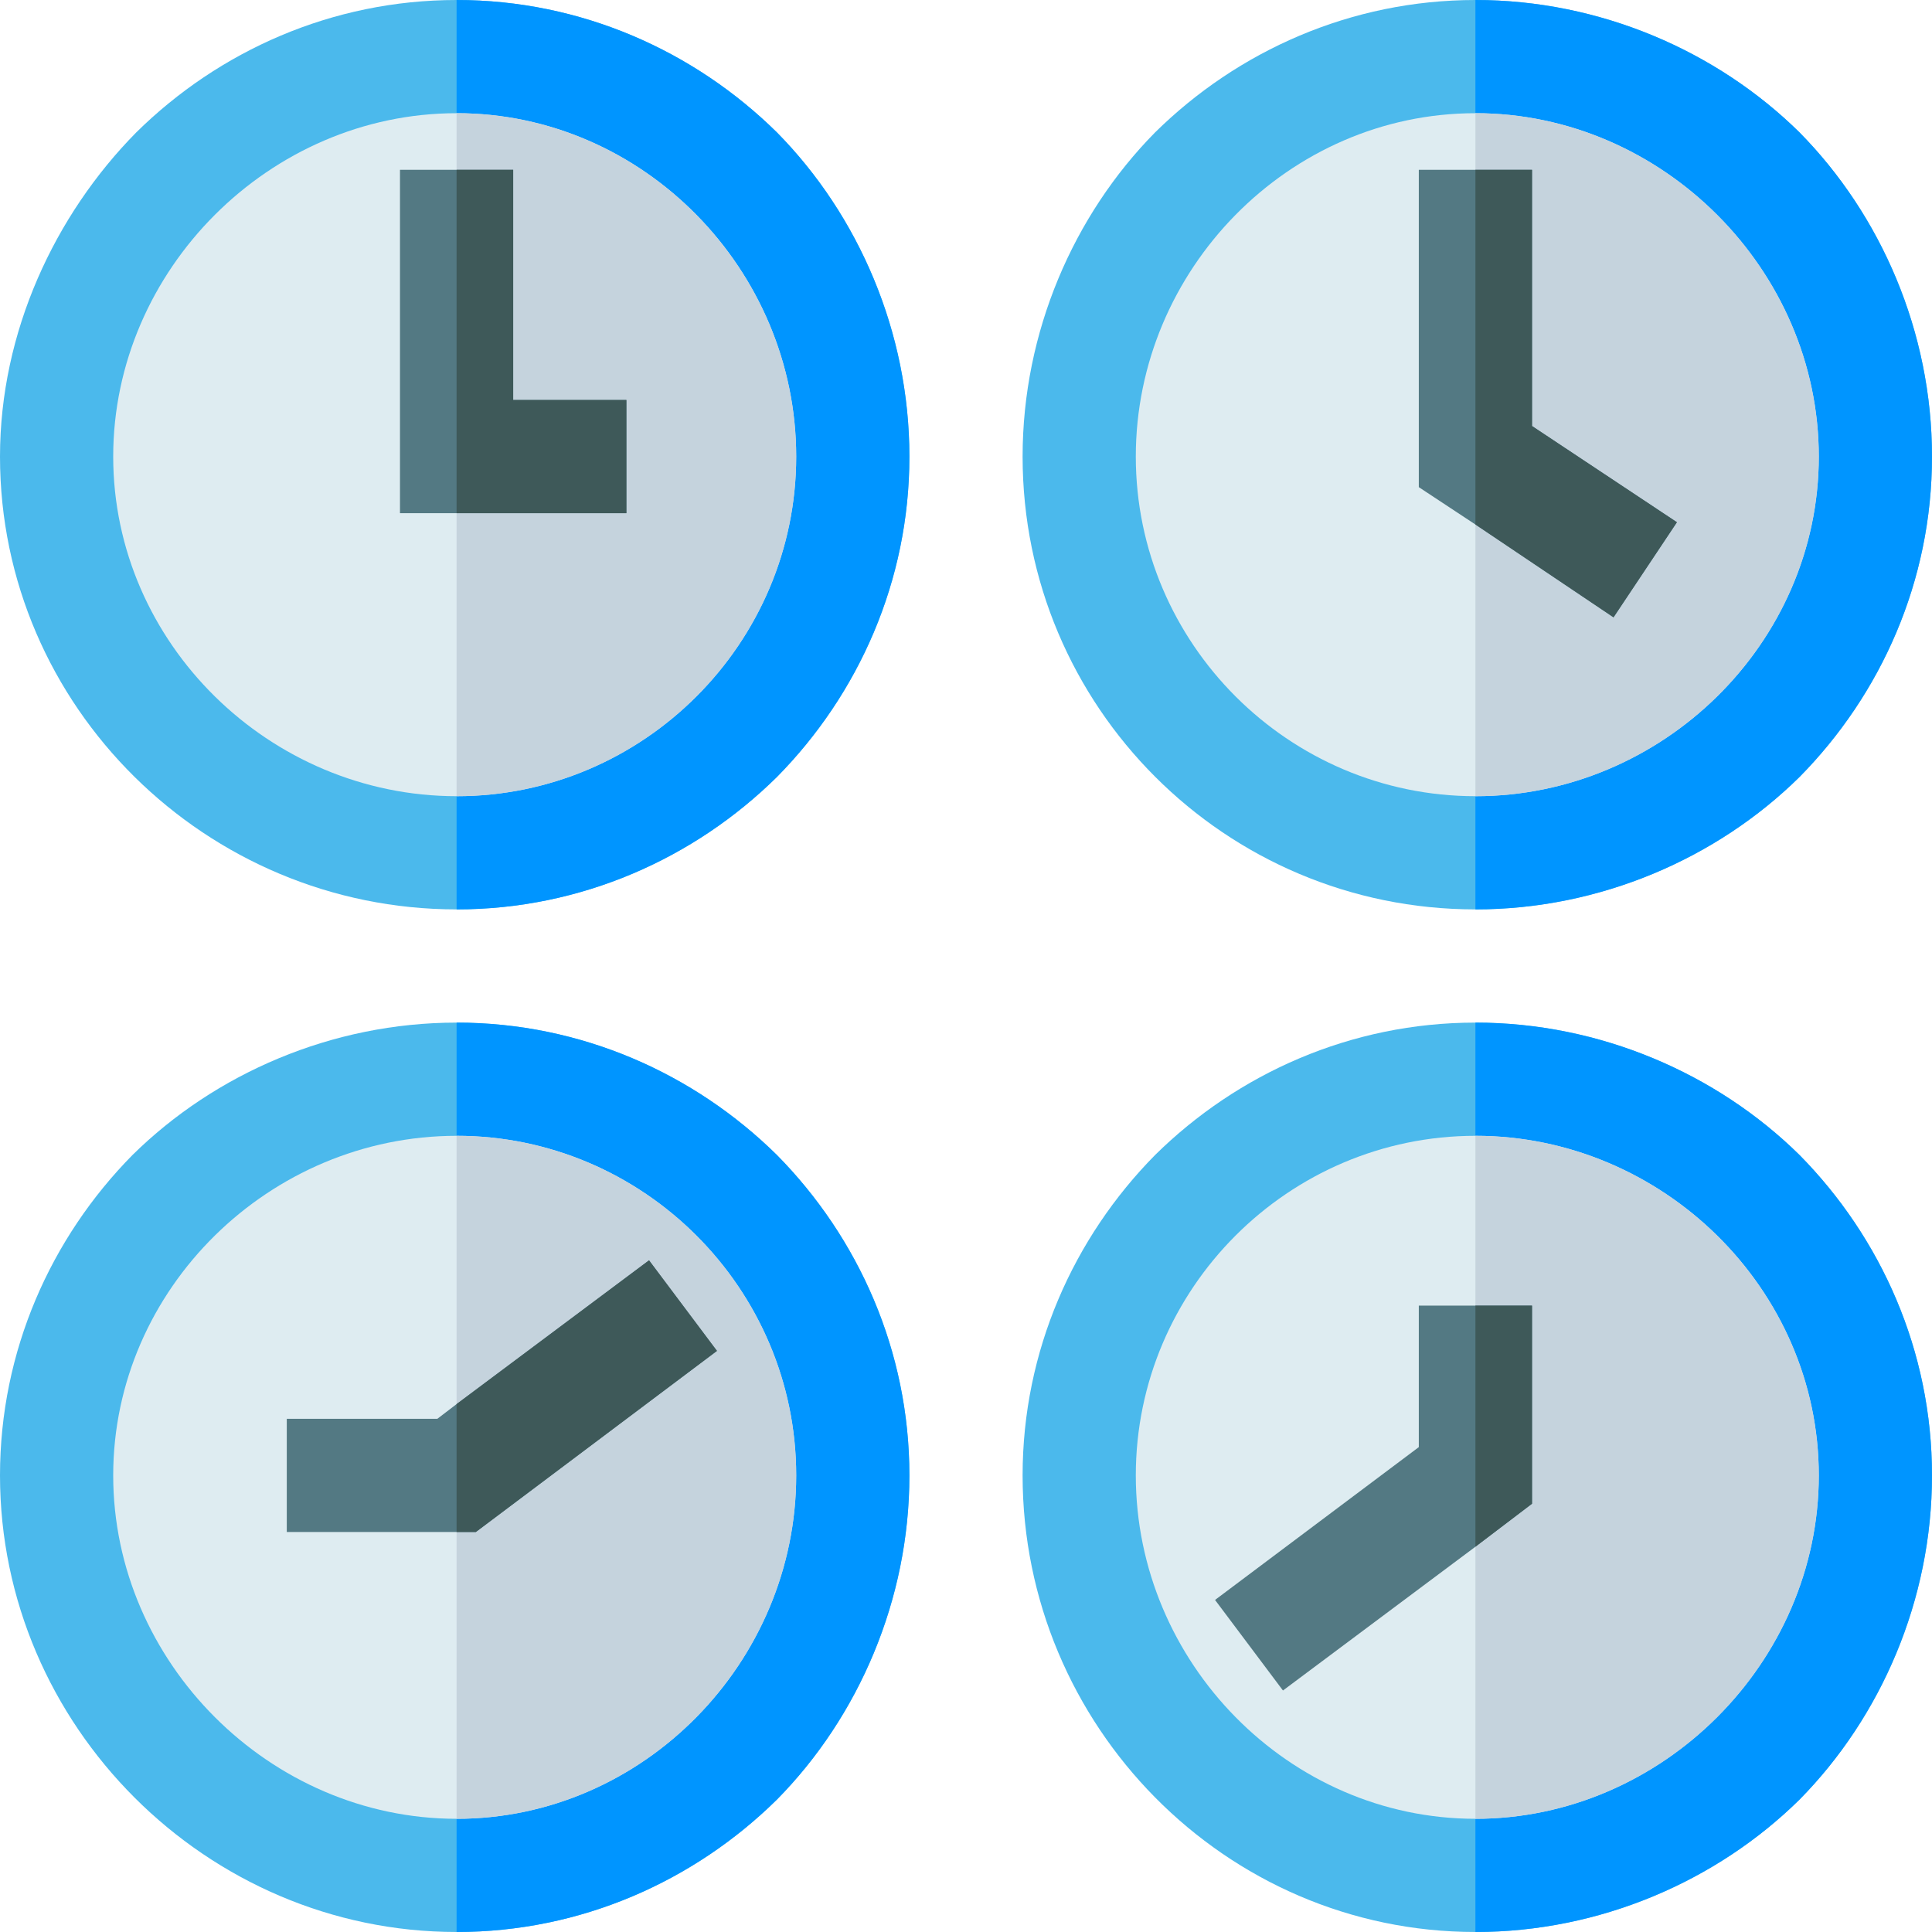 <?xml version="1.0" encoding="iso-8859-1"?>
<!-- Generator: Adobe Illustrator 19.0.0, SVG Export Plug-In . SVG Version: 6.00 Build 0)  -->
<svg xmlns="http://www.w3.org/2000/svg" xmlns:xlink="http://www.w3.org/1999/xlink" version="1.1" id="Layer_1" x="0px" y="0px" viewBox="0 0 512 512" style="enable-background:new 0 0 512 512;" xml:space="preserve" width="512" height="512">
<g>
	<path style="fill:#4BB9EC;" d="M512,391c0,32.999-13.5,63.999-35.099,85.899C454.999,498.5,423.999,512,391,512   c-66.301,0-120-54.701-120-121c0-33.001,13.5-63.001,35.099-84.901C328.001,284.5,358.001,271,391,271s63.999,13.5,85.901,35.099   C498.5,327.999,512,357.999,512,391z"/>
	<path style="fill:#0095FF;" d="M512,391c0,32.999-13.5,63.999-35.099,85.899C454.999,498.5,423.999,512,391,512V271   c32.999,0,63.999,13.5,85.901,35.099C498.5,327.999,512,357.999,512,391z"/>
	<path style="fill:#DEECF1;" d="M482,391c0,49.499-41.499,91-91,91s-90-41.501-90-91c0-49.501,40.499-90,90-90S482,341.499,482,391z   "/>
	<path style="fill:#C5D3DD;" d="M482,391c0,49.499-41.499,91-91,91V301C440.501,301,482,341.499,482,391z"/>
	<path style="fill:#4BB9EC;" d="M512,121c0,32.999-13.5,62.999-35.099,84.899C454.999,227.5,423.999,241,391,241   c-66.301,0-120-53.701-120-120c0-33.001,13.5-64.001,35.099-85.901C328.001,13.5,358.001,0,391,0s63.999,13.5,85.901,35.099   C498.5,56.999,512,87.999,512,121z"/>
	<path style="fill:#0095FF;" d="M512,121c0,32.999-13.5,62.999-35.099,84.899C454.999,227.5,423.999,241,391,241V0   c32.999,0,63.999,13.5,85.901,35.099C498.5,56.999,512,87.999,512,121z"/>
	<path style="fill:#DEECF1;" d="M482,121c0,49.499-41.499,90-91,90s-90-40.501-90-90c0-49.501,40.499-91,90-91S482,71.499,482,121z"/>
	<path style="fill:#C5D3DD;" d="M482,121c0,49.499-41.499,90-91,90V30C440.501,30,482,71.499,482,121z"/>
	<polygon style="fill:#C5D3DD;" points="444.401,138.399 427.599,163.599 391,138.999 391,45 406,45 406,112.899  "/>
	<path style="fill:#4BB9EC;" d="M241,121c0,32.999-13.5,62.999-35.099,84.899C183.999,227.5,153.999,241,121,241   C54.699,241,0,187.299,0,121c0-33.001,14.5-64.001,36.099-85.901C58.001,13.5,88.001,0,121,0s62.999,13.5,84.901,35.099   C227.5,56.999,241,87.999,241,121z"/>
	<path style="fill:#0095FF;" d="M241,121c0,32.999-13.5,62.999-35.099,84.899C183.999,227.5,153.999,241,121,241V0   c32.999,0,62.999,13.5,84.901,35.099C227.5,56.999,241,87.999,241,121z"/>
	<path style="fill:#DEECF1;" d="M211,121c0,49.499-40.499,90-90,90s-91-40.501-91-90c0-49.501,41.499-91,91-91S211,71.499,211,121z"/>
	<path style="fill:#C5D3DD;" d="M211,121c0,49.499-40.499,90-90,90V30C170.501,30,211,71.499,211,121z"/>
	<path style="fill:#4BB9EC;" d="M241,391c0,32.999-13.5,63.999-35.099,85.899C183.999,498.5,153.999,512,121,512   C54.699,512,0,457.299,0,391c0-33.001,13.5-63.001,35.099-84.901C57.001,284.5,88.001,271,121,271s62.999,13.5,84.901,35.099   C227.5,327.999,241,357.999,241,391z"/>
	<path style="fill:#0095FF;" d="M241,391c0,32.999-13.5,63.999-35.099,85.899C183.999,498.5,153.999,512,121,512V271   c32.999,0,62.999,13.5,84.901,35.099C227.5,327.999,241,357.999,241,391z"/>
	<path style="fill:#DEECF1;" d="M211,391c0,49.499-40.499,91-90,91s-91-41.501-91-91c0-49.501,41.499-90,91-90S211,341.499,211,391z   "/>
	<path style="fill:#C5D3DD;" d="M211,391c0,49.499-40.499,91-90,91V301C170.501,301,211,341.499,211,391z"/>
	<polygon style="fill:#537983;" points="166,106 166,136 106,136 106,45 136,45 136,106  "/>
	<polygon style="fill:#537983;" points="444.401,138.399 427.599,163.599 391,138.999 376,129.099 376,45 406,45 406,112.899  "/>
	<polygon style="fill:#3E5959;" points="444.401,138.399 427.599,163.599 391,138.999 391,45 406,45 406,112.899  "/>
	<polygon style="fill:#537983;" points="190,357.999 126.099,406 76,406 76,376 115.901,376 121,372.1 172,333.999  "/>
	<polygon style="fill:#3E5959;" points="190,357.999 126.099,406 121,406 121,372.1 172,333.999  "/>
	<polygon style="fill:#537983;" points="406,346 406,398.5 391,409.9 340,447.999 322,423.999 376,383.5 376,346  "/>
	<polygon style="fill:#3E5959;" points="166,106 166,136 121,136 121,45 136,45 136,106  "/>
	<polygon style="fill:#3E5959;" points="406,346 406,398.5 391,409.9 391,346  "/>
</g>















</svg>
